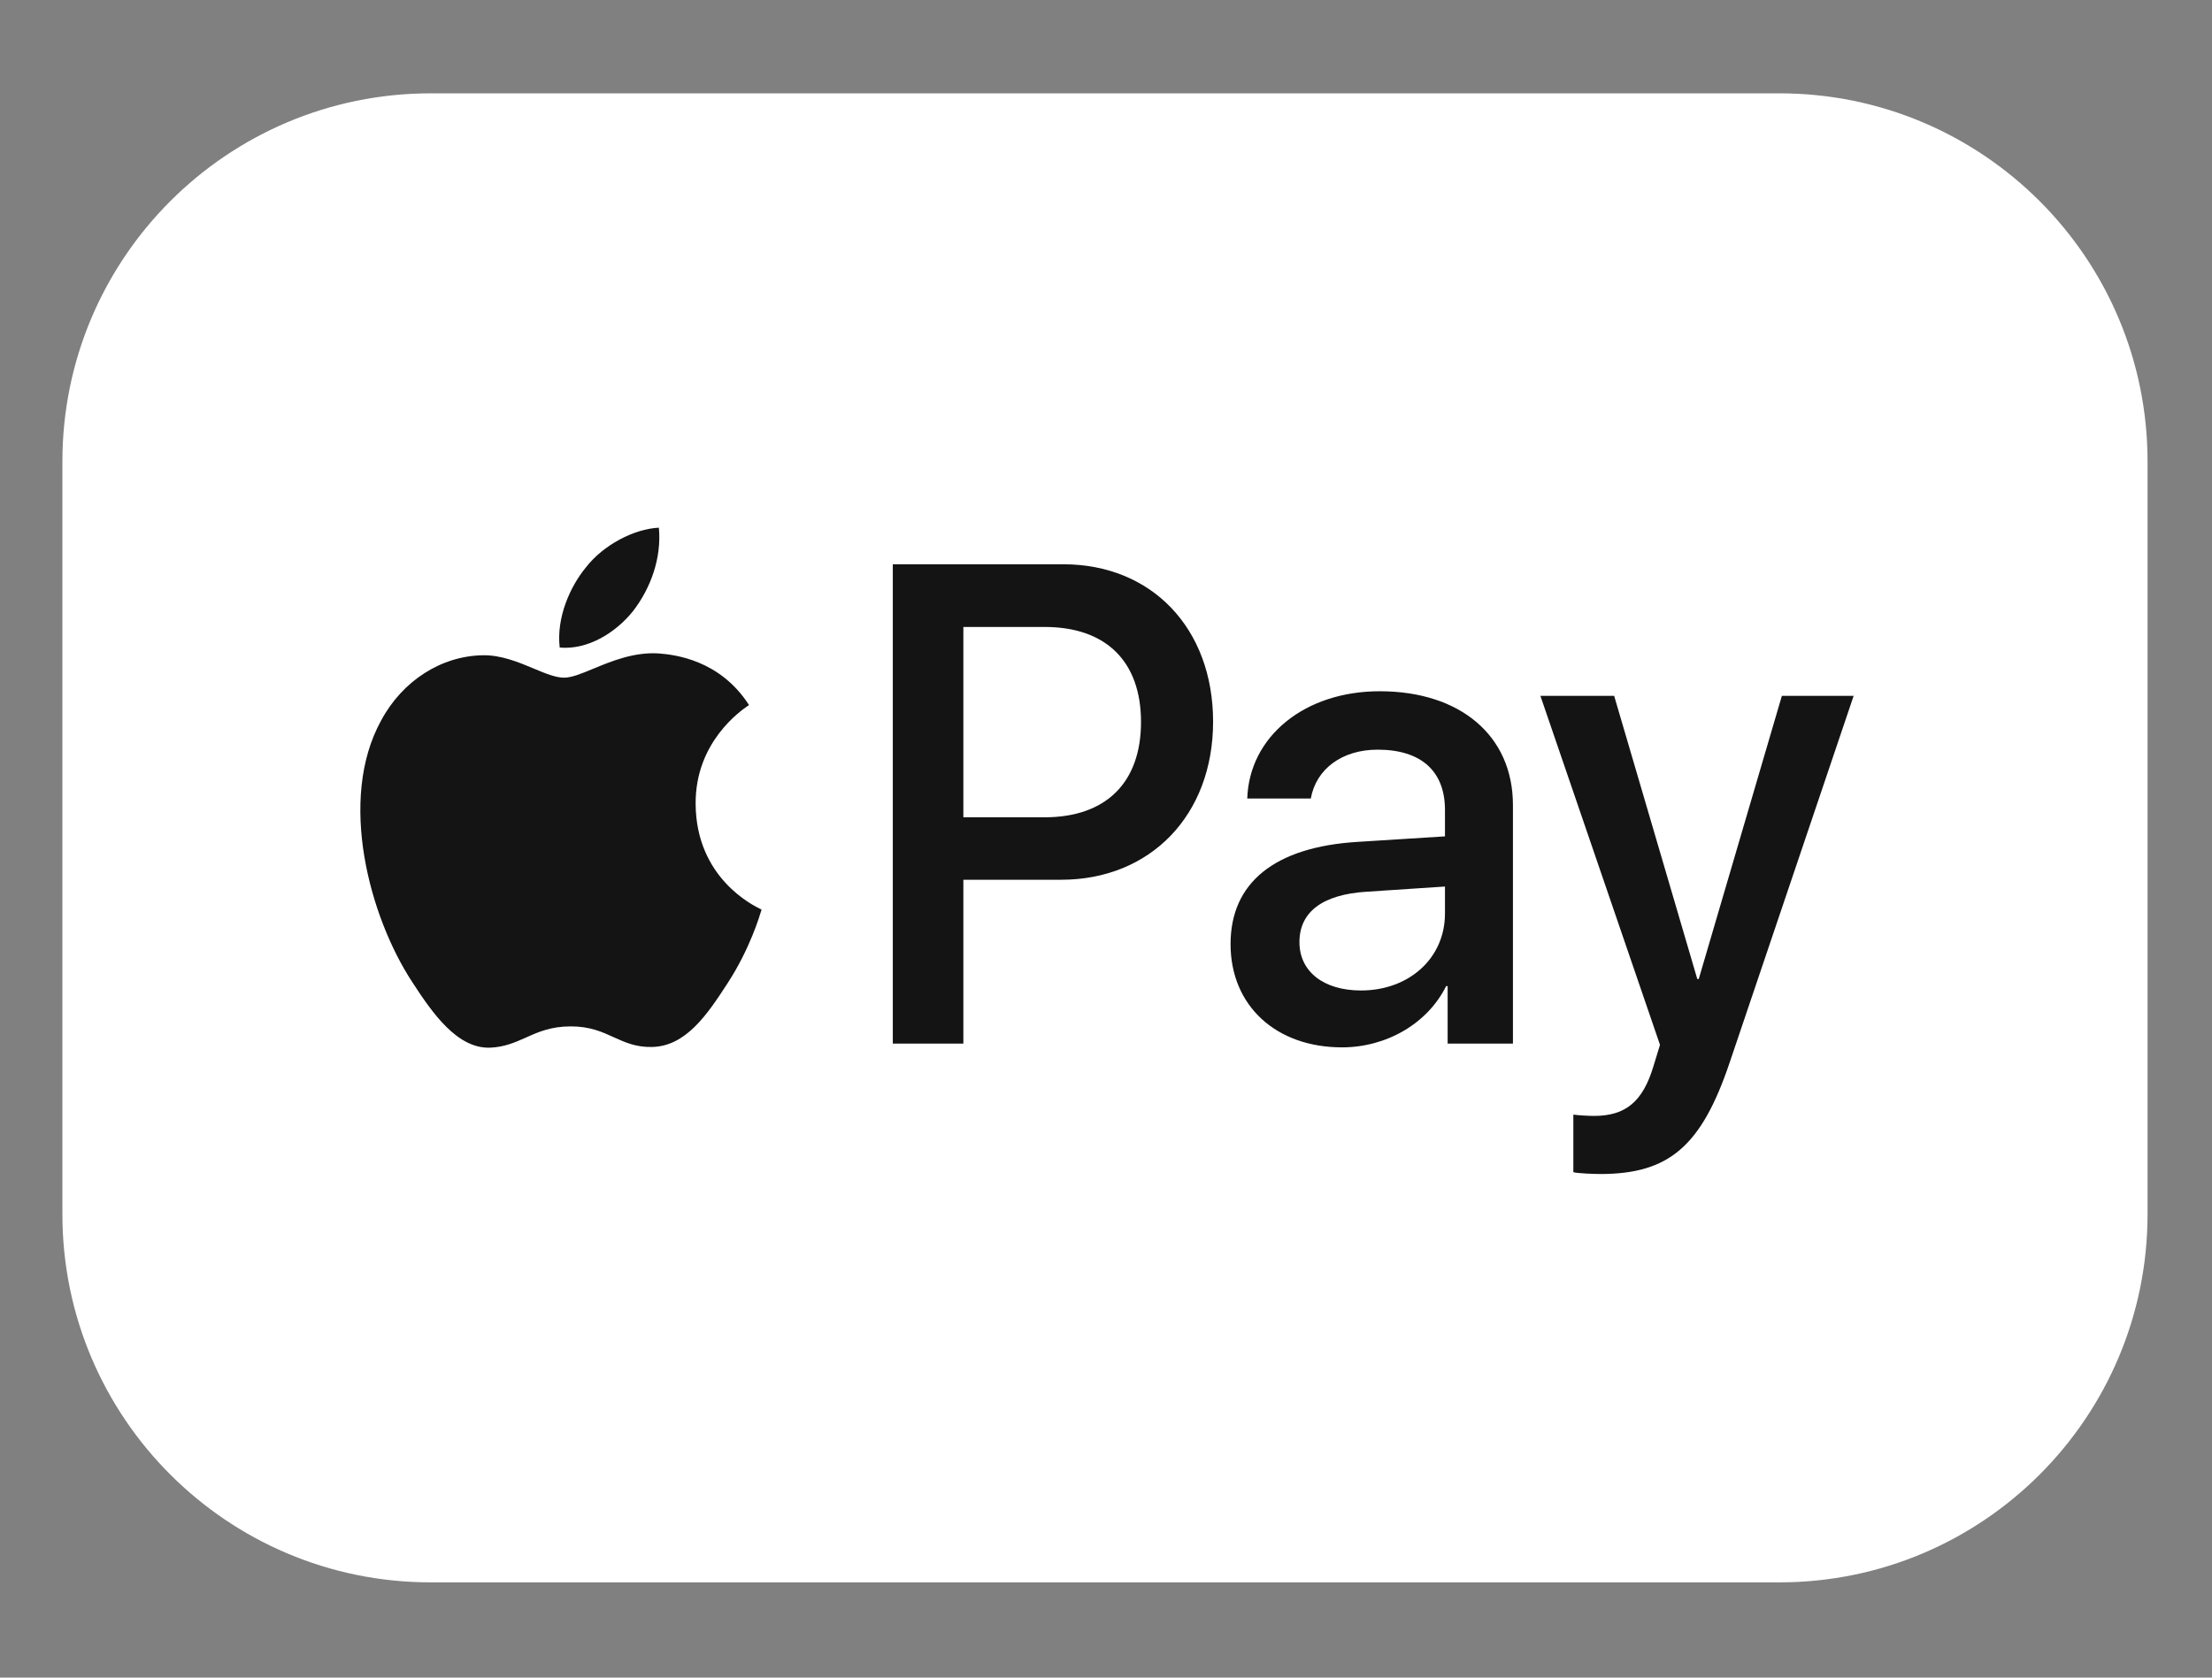 <svg width="29" height="22" viewBox="0 0 29 22" fill="none" xmlns="http://www.w3.org/2000/svg">
<rect x="0" y="0" width="29" height="22" fill="#808080" stroke="none"/>
<path d="M23.328 1.224H5.646C2.98 1.224 0.818 3.386 0.818 6.052V15.923C0.818 18.589 2.98 20.751 5.646 20.751H23.328C25.994 20.751 28.155 18.589 28.155 15.923V6.052C28.155 3.386 25.994 1.224 23.328 1.224Z" fill="white"/>
<path fill-rule="evenodd" clip-rule="evenodd" d="M7.338 8.492C7.705 8.525 8.072 8.299 8.301 8.012C8.527 7.718 8.676 7.323 8.638 6.92C8.313 6.936 7.911 7.145 7.682 7.44C7.472 7.694 7.292 8.105 7.338 8.492ZM11.705 13.686V7.4H13.942C15.097 7.4 15.904 8.238 15.904 9.464C15.904 10.69 15.082 11.537 13.912 11.537H12.63V13.686H11.705ZM8.634 8.569C8.311 8.549 8.016 8.671 7.777 8.77C7.624 8.834 7.494 8.887 7.395 8.887C7.284 8.887 7.149 8.831 6.997 8.767C6.798 8.684 6.57 8.589 6.332 8.593C5.785 8.601 5.276 8.928 4.997 9.448C4.424 10.488 4.848 12.029 5.403 12.876C5.674 13.295 5.999 13.755 6.427 13.739C6.616 13.731 6.751 13.67 6.892 13.608C7.053 13.535 7.221 13.46 7.483 13.46C7.736 13.46 7.896 13.533 8.05 13.604C8.197 13.67 8.337 13.734 8.546 13.73C8.99 13.722 9.269 13.311 9.54 12.892C9.833 12.442 9.962 12.002 9.982 11.936L9.984 11.928C9.984 11.928 9.98 11.926 9.974 11.923C9.876 11.875 9.127 11.514 9.12 10.545C9.113 9.731 9.714 9.319 9.808 9.254C9.814 9.25 9.818 9.248 9.82 9.246C9.437 8.65 8.841 8.585 8.634 8.569ZM17.594 13.735C18.176 13.735 18.715 13.424 18.959 12.932H18.979V13.686H19.835V10.557C19.835 9.65 19.147 9.065 18.088 9.065C17.105 9.065 16.378 9.658 16.352 10.472H17.185C17.254 10.085 17.594 9.831 18.061 9.831C18.627 9.831 18.944 10.109 18.944 10.621V10.968L17.789 11.041C16.715 11.109 16.133 11.573 16.133 12.38C16.133 13.194 16.734 13.735 17.594 13.735ZM17.843 12.989C17.349 12.989 17.036 12.738 17.036 12.355C17.036 11.96 17.338 11.73 17.916 11.694L18.944 11.626V11.98C18.944 12.569 18.47 12.989 17.843 12.989ZM22.677 13.932C22.306 15.033 21.881 15.396 20.979 15.396C20.91 15.396 20.68 15.388 20.627 15.372V14.617C20.684 14.626 20.826 14.634 20.898 14.634C21.308 14.634 21.537 14.452 21.678 13.98L21.763 13.702L20.195 9.125H21.162L22.252 12.839H22.271L23.361 9.125H24.302L22.677 13.932ZM12.63 8.222H13.697C14.5 8.222 14.959 8.674 14.959 9.468C14.959 10.263 14.5 10.718 13.694 10.718H12.63V8.222Z" fill="#141414"/>
</svg>
